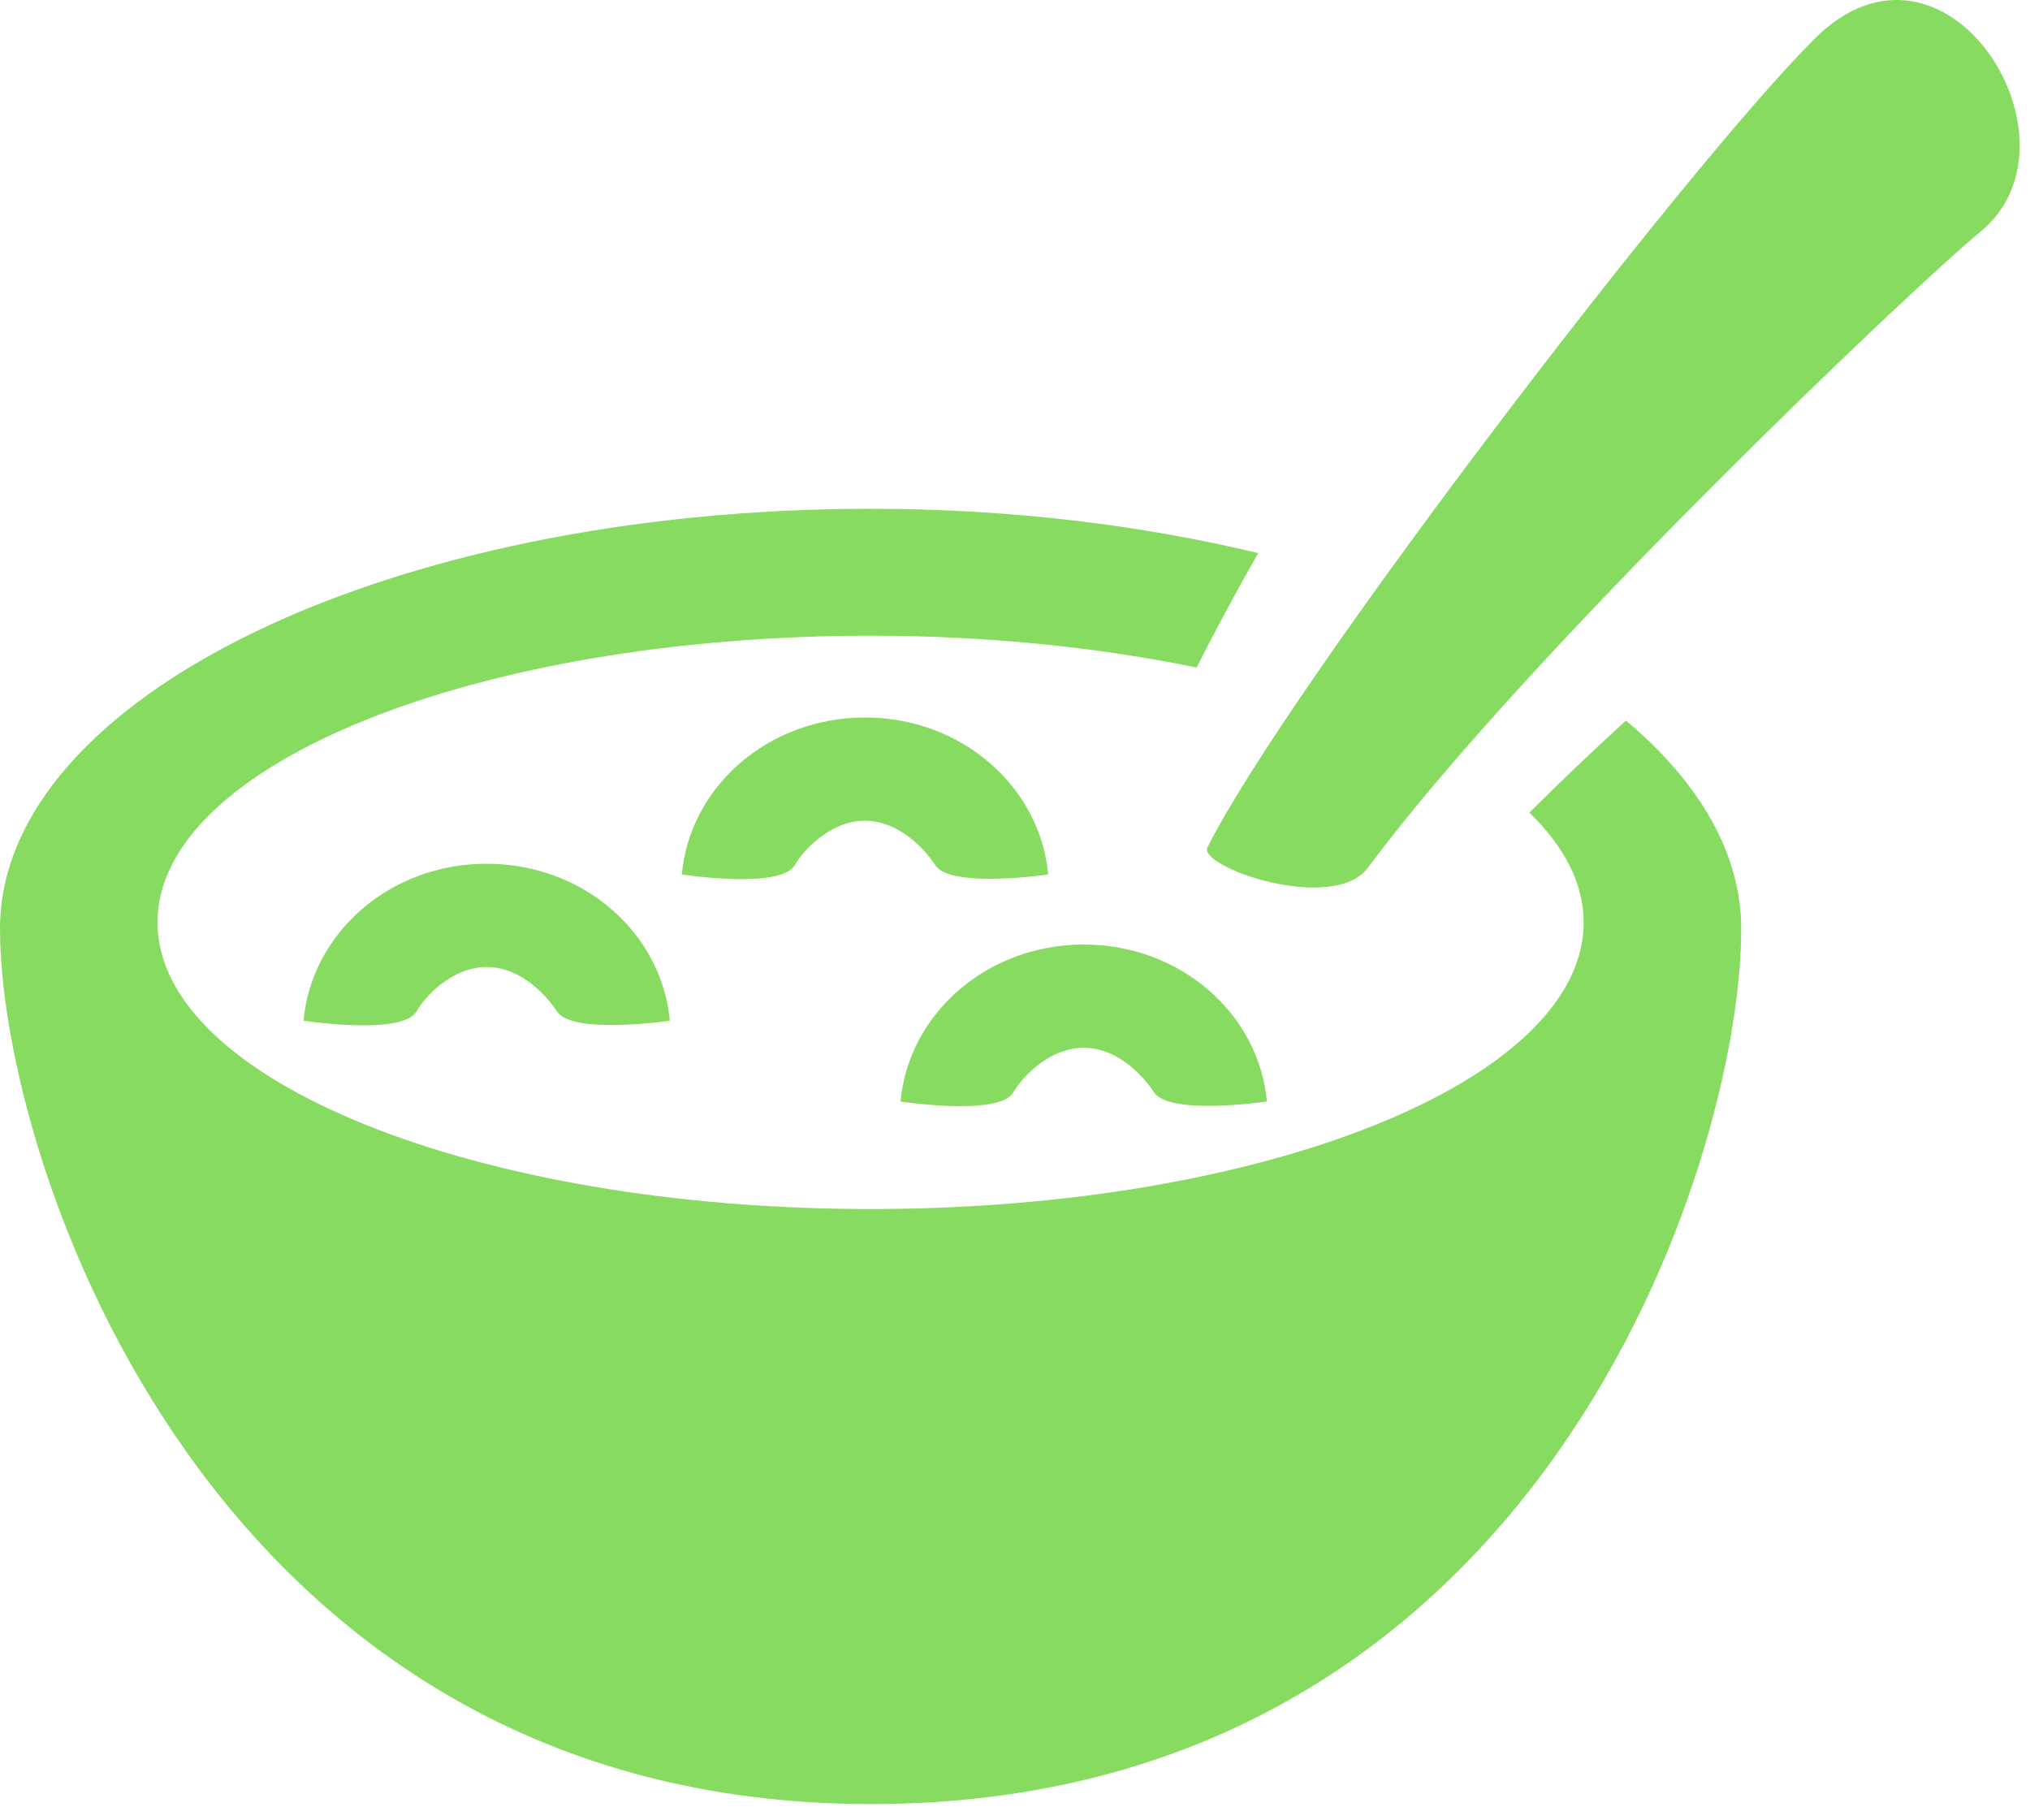 <?xml version="1.0" encoding="utf-8"?>
<!-- Generator: Adobe Illustrator 15.1.0, SVG Export Plug-In . SVG Version: 6.00 Build 0)  -->
<!DOCTYPE svg PUBLIC "-//W3C//DTD SVG 1.1//EN" "http://www.w3.org/Graphics/SVG/1.1/DTD/svg11.dtd">
<svg version="1.1" id="Layer_1" xmlns="http://www.w3.org/2000/svg" xmlns:xlink="http://www.w3.org/1999/xlink" x="0px" y="0px"
	 width="29px" height="26px" viewBox="0 0 29 26" enable-background="new 0 0 29 26" xml:space="preserve">
<g>
	<path fill="#87DB60" d="M23.228,10.292c-0.465,0.424-0.939,0.875-1.38,1.316c0.499,0.482,0.776,1.012,0.776,1.567
		c0,2.262-4.561,4.094-10.187,4.094S2.25,15.436,2.25,13.174s4.562-4.094,10.188-4.094c1.679,0,3.259,0.166,4.655,0.455
		c0.258-0.505,0.556-1.065,0.881-1.635c-1.669-0.401-3.545-0.633-5.536-0.633C5.568,7.268,0,9.955,0,13.268s3,12.5,12.438,12.5
		c9.563,0,12.437-9.187,12.437-12.5C24.874,12.184,24.271,11.169,23.228,10.292z"/>
	<path fill="#87DB60" d="M25.917,0.559c-1.875,1.877-7.542,9.293-8.667,11.543c-0.142,0.283,1.799,0.955,2.292,0.291
		c2.276-3.064,7.833-8.334,8.75-9.083C29.874,2.018,27.792-1.316,25.917,0.559z"/>
	<path fill="#87DB60" d="M4.336,14.579c0,0,1.413,0.217,1.614-0.133c0.118-0.207,0.503-0.634,1.003-0.634
		c0.499,0,0.87,0.427,1.003,0.634c0.219,0.339,1.613,0.133,1.613,0.133c-0.114-1.254-1.235-2.242-2.616-2.242
		C5.571,12.336,4.45,13.325,4.336,14.579z"/>
	<path fill="#87DB60" d="M14.974,12.49c-0.115-1.254-1.236-2.242-2.617-2.242c-1.382,0-2.503,0.988-2.617,2.242
		c0,0,1.413,0.217,1.613-0.133c0.119-0.207,0.504-0.634,1.004-0.634c0.499,0,0.869,0.427,1.003,0.634
		C13.578,12.696,14.974,12.49,14.974,12.49z"/>
	<path fill="#87DB60" d="M14.478,15.6c0.119-0.207,0.504-0.634,1.004-0.634c0.499,0,0.869,0.427,1.003,0.634
		c0.219,0.339,1.614,0.133,1.614,0.133c-0.115-1.254-1.236-2.242-2.617-2.242c-1.382,0-2.503,0.988-2.617,2.242
		C12.864,15.733,14.277,15.95,14.478,15.6z"/>
</g>
</svg>

